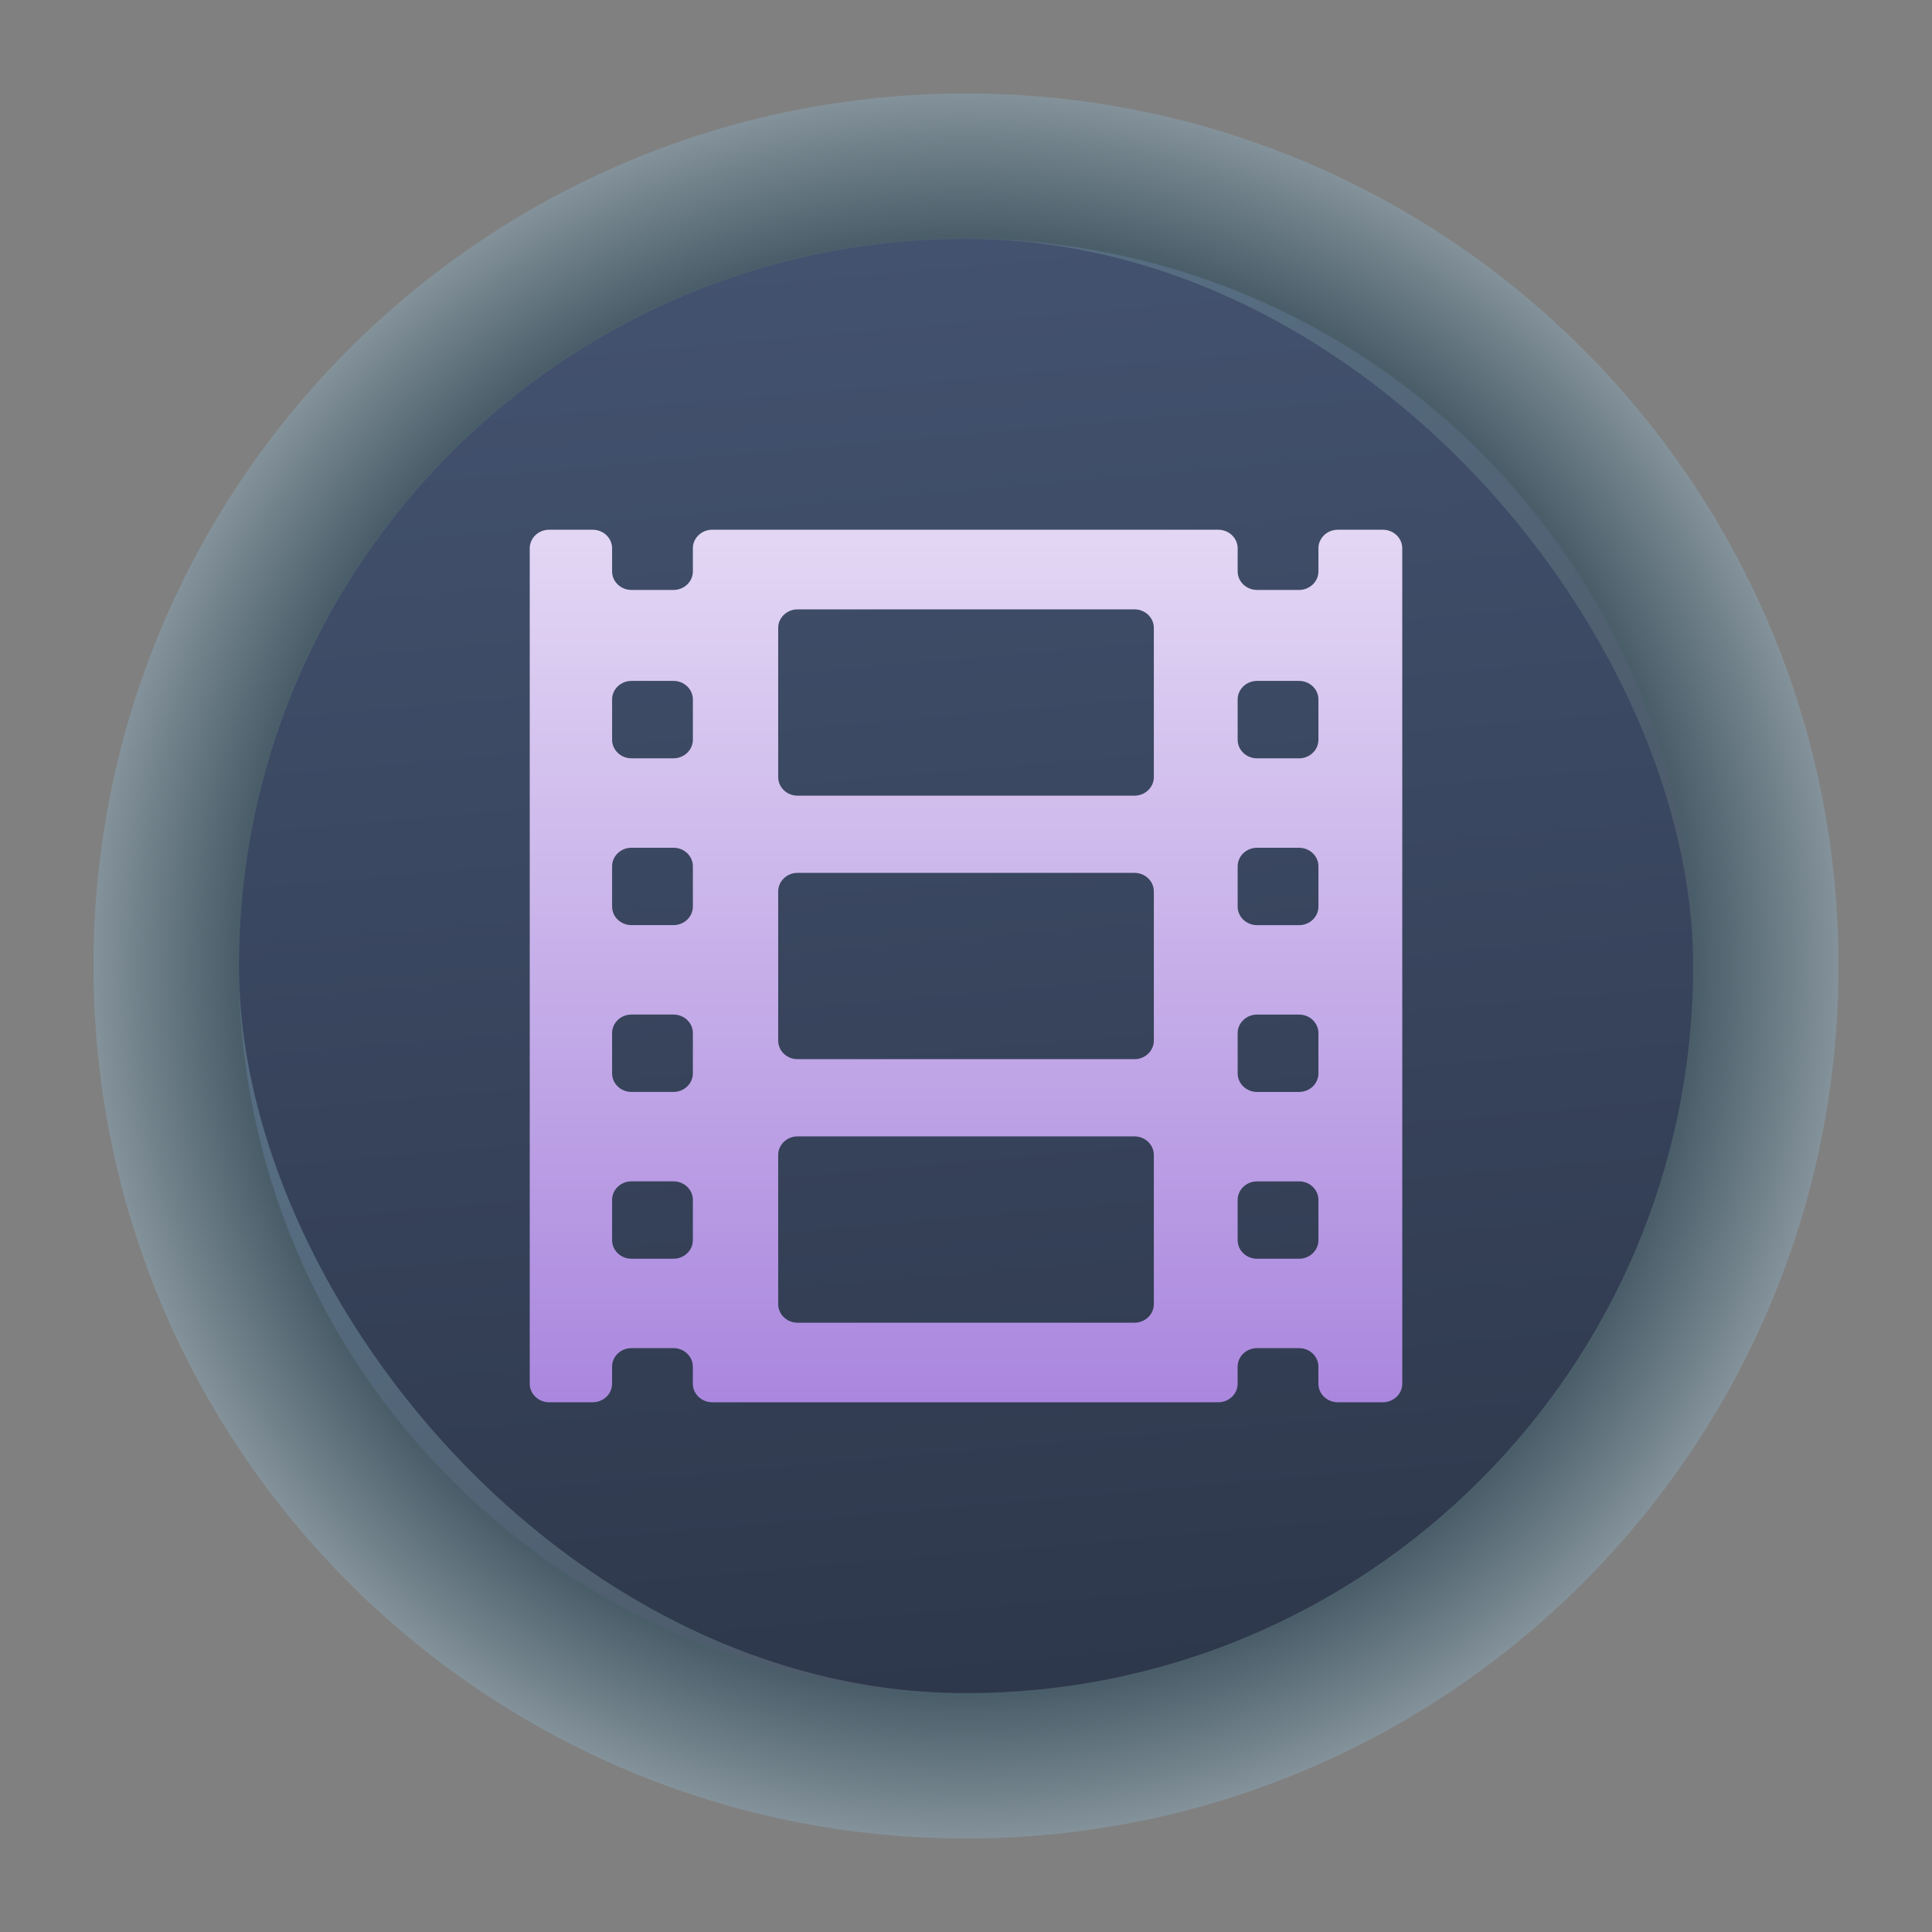 <?xml version="1.0" encoding="UTF-8" standalone="no"?>
<svg
   width="62"
   height="62"
   version="1"
   id="svg7"
   sodipodi:docname="curlew.svg"
   inkscape:version="1.4 (unknown)"
   xmlns:inkscape="http://www.inkscape.org/namespaces/inkscape"
   xmlns:sodipodi="http://sodipodi.sourceforge.net/DTD/sodipodi-0.dtd"
   xmlns:xlink="http://www.w3.org/1999/xlink"
   xmlns="http://www.w3.org/2000/svg"
   xmlns:svg="http://www.w3.org/2000/svg">
  <rect width="100%" height="100%" fill="#808080" stroke="none"/>
  <defs
     id="defs7">
    <linearGradient
       id="linearGradient2"
       inkscape:collect="always">
      <stop
         style="stop-color:#aa87de;stop-opacity:1"
         offset="0"
         id="stop12" />
      <stop
         style="stop-color:#e3d7f4;stop-opacity:1"
         offset="1"
         id="stop13" />
    </linearGradient>
    <linearGradient
       id="linearGradient7"
       inkscape:collect="always">
      <stop
         style="stop-color:#384850;stop-opacity:1;"
         offset="0"
         id="stop8" />
      <stop
         style="stop-color:#4a5e69;stop-opacity:1;"
         offset="0.592"
         id="stop10" />
      <stop
         style="stop-color:#eff2f6;stop-opacity:1;"
         offset="0.922"
         id="stop11" />
      <stop
         style="stop-color:#eff2f6;stop-opacity:1;"
         offset="1"
         id="stop9" />
    </linearGradient>
    <linearGradient
       id="linearGradient1"
       inkscape:collect="always">
      <stop
         style="stop-color:#566c80;stop-opacity:1;"
         offset="0"
         id="stop5" />
      <stop
         style="stop-color:#566c80;stop-opacity:1;"
         offset="0.288"
         id="stop7" />
      <stop
         style="stop-color:#495361;stop-opacity:1;"
         offset="1"
         id="stop6" />
    </linearGradient>
    <linearGradient
       id="c-3"
       gradientUnits="userSpaceOnUse"
       x1="24.072"
       x2="23.96"
       y1="0.751"
       y2="46.057">
      <stop
         offset="0"
         stop-color="#fff"
         id="stop3" />
      <stop
         offset="1"
         stop-color="#d9d9d9"
         id="stop4" />
    </linearGradient>
    <linearGradient
       id="b-6"
       gradientUnits="userSpaceOnUse"
       x1="29.203"
       x2="34.121"
       xlink:href="#a-7"
       y1="24.827"
       y2="29.225" />
    <linearGradient
       id="a-7">
      <stop
         offset="0"
         id="stop1" />
      <stop
         offset="1"
         stop-opacity="0"
         id="stop2" />
    </linearGradient>
    <linearGradient
       id="d"
       gradientUnits="userSpaceOnUse"
       x1="15.949"
       x2="25.032"
       xlink:href="#a-7"
       y1="23.618"
       y2="33.699" />
    <linearGradient
       id="e"
       gradientUnits="userSpaceOnUse"
       x1="21.991"
       x2="29.321"
       xlink:href="#a-7"
       y1="33.78"
       y2="41.932" />
    <linearGradient
       id="paint154_linear_890_11"
       x1="778"
       y1="812.292"
       x2="788"
       y2="812.292"
       gradientUnits="userSpaceOnUse"
       gradientTransform="translate(-751,-696)">
      <stop
         stop-color="#EFF2F6"
         id="stop1050" />
      <stop
         offset="0.601"
         stop-color="#B7C6CD"
         id="stop1051" />
    </linearGradient>
    <linearGradient
       id="paint155_linear_890_11"
       x1="783"
       y1="813"
       x2="783"
       y2="817"
       gradientUnits="userSpaceOnUse"
       gradientTransform="translate(-751,-696)">
      <stop
         stop-color="#EFF2F6"
         id="stop1052" />
      <stop
         offset="0.734"
         stop-color="#B7C6CD"
         id="stop1053" />
    </linearGradient>
    <radialGradient
       id="paint156_radial_890_11"
       cx="0"
       cy="0"
       r="1"
       gradientUnits="userSpaceOnUse"
       gradientTransform="matrix(28,28,-28,28,32.302,34)">
      <stop
         offset="0.601"
         stop-color="#B7C6CD"
         id="stop1054"
         style="stop-color:#384850;stop-opacity:1;" />
      <stop
         offset="0.877"
         stop-color="#EFF2F6"
         id="stop1055" />
    </radialGradient>
    <linearGradient
       id="paint157_linear_890_11"
       x1="796.845"
       y1="799.434"
       x2="768.901"
       y2="770.815"
       gradientUnits="userSpaceOnUse"
       gradientTransform="matrix(1.167,0,0,1.167,-881.198,-881.833)">
      <stop
         offset="0"
         stop-color="#2E2E41"
         id="stop1056"
         style="stop-color:#495361;stop-opacity:1;" />
      <stop
         offset="0.711"
         stop-color="#566C80"
         id="stop1057" />
    </linearGradient>
    <linearGradient
       id="paint158_linear_890_11"
       x1="792"
       y1="794"
       x2="774"
       y2="776"
       gradientUnits="userSpaceOnUse"
       gradientTransform="translate(-751,-696)">
      <stop
         offset="0.304"
         stop-color="#2E2E41"
         id="stop1058" />
      <stop
         offset="1"
         stop-color="#566C80"
         id="stop1059" />
    </linearGradient>
    <linearGradient
       id="paint159_linear_890_11"
       x1="788"
       y1="790"
       x2="778"
       y2="780"
       gradientUnits="userSpaceOnUse"
       gradientTransform="translate(-751,-696)">
      <stop
         offset="0.391"
         stop-color="#5200FF"
         id="stop1060" />
      <stop
         offset="1"
         stop-color="#0085FF"
         id="stop1061" />
    </linearGradient>
    <linearGradient
       id="paint160_linear_890_11"
       x1="784"
       y1="798"
       x2="782"
       y2="796"
       gradientUnits="userSpaceOnUse"
       gradientTransform="translate(-751,-696)">
      <stop
         stop-color="#FF7E07"
         id="stop1062" />
      <stop
         offset="1"
         stop-color="#FFE607"
         id="stop1063" />
    </linearGradient>
    <linearGradient
       inkscape:collect="always"
       xlink:href="#linearGradient1"
       id="linearGradient6"
       x1="17.408"
       y1="16.038"
       x2="49.156"
       y2="50.138"
       gradientUnits="userSpaceOnUse"
       gradientTransform="translate(-1.302,-3)" />
    <radialGradient
       inkscape:collect="always"
       xlink:href="#linearGradient7"
       id="radialGradient9"
       cx="32.302"
       cy="34"
       fx="32.302"
       fy="34"
       r="28"
       gradientUnits="userSpaceOnUse"
       gradientTransform="matrix(1,1,-1,1,32.698,-35.302)" />
    <linearGradient
       id="c-3-6"
       gradientUnits="userSpaceOnUse"
       x1="24.072"
       x2="23.96"
       y1="0.751"
       y2="46.057"
       gradientTransform="matrix(0.915,0,0,0.901,9.047,9.384)">
      <stop
         offset="0"
         stop-color="#fff"
         id="stop3-2" />
      <stop
         offset="1"
         stop-color="#d9d9d9"
         id="stop4-9" />
    </linearGradient>
    <linearGradient
       id="b-6-1"
       gradientUnits="userSpaceOnUse"
       x1="29.203"
       x2="34.121"
       xlink:href="#a-7"
       y1="24.827"
       y2="29.225"
       gradientTransform="matrix(1.11,0,0,1.093,4.349,4.786)" />
    <linearGradient
       id="d-0"
       gradientUnits="userSpaceOnUse"
       x1="15.949"
       x2="25.032"
       xlink:href="#a-7"
       y1="23.618"
       y2="33.699"
       gradientTransform="matrix(1.11,0,0,1.093,4.349,4.786)" />
    <linearGradient
       id="e-9"
       gradientUnits="userSpaceOnUse"
       x1="21.991"
       x2="29.321"
       xlink:href="#a-7"
       y1="33.78"
       y2="41.932"
       gradientTransform="matrix(1.11,0,0,1.093,4.349,4.786)" />
    <linearGradient
       id="linearGradient773"
       gradientTransform="matrix(2.043,-6.831,5.782,2.363,-33.357,5.319)"
       gradientUnits="userSpaceOnUse"
       x1="24"
       x2="24"
       y1="35"
       y2="13">
      <stop
         offset="0"
         stop-color="#cd7223"
         id="stop224-5"
         style="stop-color:#ffb380;stop-opacity:1" />
      <stop
         offset=".53"
         stop-color="#f48e00"
         id="stop226-3" />
      <stop
         offset="1"
         stop-color="#ffa92d"
         id="stop228-5" />
    </linearGradient>
    <linearGradient
       id="linearGradient4432">
      <stop
         style="stop-color:#eff1f1;stop-opacity:1"
         offset="0"
         id="stop17" />
      <stop
         style="stop-color:#6f8181;stop-opacity:1"
         offset="1"
         id="stop19" />
    </linearGradient>
    <linearGradient
       inkscape:collect="always"
       xlink:href="#linearGradient1193"
       id="linearGradient1373"
       gradientUnits="userSpaceOnUse"
       gradientTransform="matrix(1.111,0,0,1.111,4.333,4.333)"
       x1="24"
       y1="45"
       x2="20.355"
       y2="3.312" />
    <linearGradient
       inkscape:collect="always"
       id="linearGradient1193">
      <stop
         style="stop-color:#2e384c;stop-opacity:1;"
         offset="0"
         id="stop1189" />
      <stop
         style="stop-color:#43526f;stop-opacity:1;"
         offset="1"
         id="stop1191" />
    </linearGradient>
    <linearGradient
       id="a-2">
      <stop
         stop-color="#969692"
         offset="0"
         id="stop3-3" />
      <stop
         stop-color="#969692"
         stop-opacity="0"
         offset="1"
         id="stop4-6" />
    </linearGradient>
    <linearGradient
       id="e-1"
       x1="-1.118"
       x2="-0.41"
       y1="289.655"
       y2="289.645"
       gradientTransform="matrix(6.746,0.013,0.013,6.746,-29.127,-1911.263)"
       gradientUnits="userSpaceOnUse"
       xlink:href="#a-2" />
    <linearGradient
       id="d-09"
       x1="-0.862"
       x2="-0.147"
       y1="289.661"
       y2="289.702"
       gradientTransform="matrix(6.746,0.013,0.013,6.746,-38.913,-1913.911)"
       gradientUnits="userSpaceOnUse"
       xlink:href="#a-2" />
    <linearGradient
       id="c-2"
       x1="-0.593"
       x2="0.115"
       y1="289.774"
       y2="289.765"
       gradientTransform="matrix(6.746,0.013,0.013,6.746,-48.767,-1916.563)"
       gradientUnits="userSpaceOnUse"
       xlink:href="#a-2" />
    <linearGradient
       id="b-0"
       x1="-0.31"
       x2="0.373"
       y1="289.836"
       y2="289.841"
       gradientTransform="matrix(6.746,0.013,0.013,6.746,-58.553,-1919.212)"
       gradientUnits="userSpaceOnUse"
       xlink:href="#a-2" />
    <linearGradient
       inkscape:collect="always"
       xlink:href="#linearGradient2"
       id="linearGradient13"
       x1="30.976"
       y1="45"
       x2="30.976"
       y2="17"
       gradientUnits="userSpaceOnUse" />
  </defs>
  <sodipodi:namedview
     id="namedview7"
     pagecolor="#ffffff"
     bordercolor="#000000"
     borderopacity="0.25"
     inkscape:showpageshadow="2"
     inkscape:pageopacity="0.0"
     inkscape:pagecheckerboard="0"
     inkscape:deskcolor="#d1d1d1"
     inkscape:zoom="8.3306018"
     inkscape:cx="23.647751"
     inkscape:cy="37.512296"
     inkscape:window-width="1920"
     inkscape:window-height="996"
     inkscape:window-x="0"
     inkscape:window-y="0"
     inkscape:window-maximized="1"
     inkscape:current-layer="svg7" />
  <path
     d="M 59,31 C 59,46.464 46.464,59 31,59 15.536,59 3,46.464 3,31 3,15.536 15.536,3 31,3 46.464,3 59,15.536 59,31 Z"
     id="path154"
     style="fill:url(#radialGradient9)" />
  <path
     d="m 54.333,31 c 0,12.887 -10.446,23.333 -23.333,23.333 C 18.113,54.333 7.667,43.887 7.667,31 7.667,18.113 18.113,7.667 31,7.667 43.887,7.667 54.333,18.113 54.333,31 Z"
     id="path155"
     style="fill:url(#linearGradient6)" />
  <rect
     x="7.667"
     y="7.667"
     width="46.667"
     height="46.667"
     rx="23.334"
     ry="23.334"
     stroke-width="3.798"
     id="rect739-2"
     style="fill:url(#linearGradient1373);fill-opacity:1" />
  <path
     d="m 44.378,17 h -1.446 c -0.344,0 -0.622,0.266 -0.622,0.595 v 0.741 c 0,0.329 -0.279,0.596 -0.621,0.596 h -1.349 c -0.344,0 -0.622,-0.267 -0.622,-0.596 V 17.595 C 39.717,17.266 39.438,17 39.095,17 H 22.857 c -0.344,0 -0.622,0.266 -0.622,0.595 v 0.741 c 0,0.329 -0.279,0.596 -0.622,0.596 h -1.349 c -0.343,0 -0.621,-0.267 -0.621,-0.596 V 17.595 C 19.642,17.266 19.364,17 19.02,17 H 17.622 C 17.279,17 17,17.266 17,17.595 V 44.404 C 17,44.733 17.279,45 17.622,45 h 1.398 c 0.344,0 0.622,-0.267 0.622,-0.596 v -0.545 c 0,-0.329 0.279,-0.596 0.621,-0.596 h 1.349 c 0.344,0 0.622,0.267 0.622,0.596 v 0.545 C 22.234,44.733 22.513,45 22.857,45 H 39.095 c 0.344,0 0.622,-0.267 0.622,-0.596 v -0.545 c 0,-0.329 0.279,-0.596 0.622,-0.596 h 1.349 c 0.343,0 0.621,0.267 0.621,0.596 v 0.545 C 42.309,44.733 42.588,45 42.932,45 h 1.446 C 44.721,45 45,44.733 45,44.404 V 17.595 C 45,17.266 44.721,17 44.378,17 Z m -22.143,22.798 c 0,0.329 -0.279,0.596 -0.622,0.596 h -1.349 c -0.343,0 -0.621,-0.267 -0.621,-0.596 v -1.292 c 0,-0.329 0.279,-0.595 0.621,-0.595 h 1.349 c 0.344,0 0.622,0.266 0.622,0.595 z m 0,-5.353 c 0,0.329 -0.279,0.596 -0.622,0.596 h -1.349 c -0.343,0 -0.621,-0.267 -0.621,-0.596 v -1.292 c 0,-0.328 0.279,-0.595 0.621,-0.595 h 1.349 c 0.344,0 0.622,0.267 0.622,0.595 z m 0,-5.353 c 0,0.329 -0.279,0.596 -0.622,0.596 h -1.349 c -0.343,0 -0.621,-0.267 -0.621,-0.596 v -1.292 c 0,-0.328 0.279,-0.595 0.621,-0.595 h 1.349 c 0.344,0 0.622,0.267 0.622,0.595 z m 0,-5.353 c 0,0.329 -0.279,0.596 -0.622,0.596 h -1.349 c -0.343,0 -0.621,-0.267 -0.621,-0.596 V 22.447 c 0,-0.329 0.279,-0.596 0.621,-0.596 h 1.349 c 0.344,0 0.622,0.267 0.622,0.596 z m 14.793,18.113 c 0,0.328 -0.279,0.595 -0.621,0.595 H 25.594 c -0.343,0 -0.621,-0.267 -0.621,-0.595 v -4.788 c 0,-0.329 0.279,-0.596 0.621,-0.596 h 10.813 c 0.343,0 0.621,0.267 0.621,0.596 z m 0,-8.458 c 0,0.329 -0.279,0.596 -0.621,0.596 H 25.594 c -0.343,0 -0.621,-0.267 -0.621,-0.596 v -4.787 c 0,-0.329 0.279,-0.596 0.621,-0.596 h 10.813 c 0.343,0 0.621,0.267 0.621,0.596 z m 0,-8.456 c 0,0.329 -0.279,0.596 -0.621,0.596 H 25.594 c -0.343,0 -0.621,-0.267 -0.621,-0.596 v -4.788 c 0,-0.328 0.279,-0.595 0.621,-0.595 h 10.813 c 0.343,0 0.621,0.267 0.621,0.595 z m 5.282,14.861 c 0,0.329 -0.279,0.596 -0.621,0.596 h -1.349 c -0.344,0 -0.622,-0.267 -0.622,-0.596 v -1.292 c 0,-0.329 0.279,-0.595 0.622,-0.595 h 1.349 c 0.343,0 0.621,0.266 0.621,0.595 z m 0,-5.353 c 0,0.329 -0.279,0.596 -0.621,0.596 h -1.349 c -0.344,0 -0.622,-0.267 -0.622,-0.596 v -1.292 c 0,-0.328 0.279,-0.595 0.622,-0.595 h 1.349 c 0.343,0 0.621,0.267 0.621,0.595 z m 0,-5.353 c 0,0.329 -0.279,0.596 -0.621,0.596 h -1.349 c -0.344,0 -0.622,-0.267 -0.622,-0.596 v -1.292 c 0,-0.328 0.279,-0.595 0.622,-0.595 h 1.349 c 0.343,0 0.621,0.267 0.621,0.595 z m 0,-5.353 c 0,0.329 -0.279,0.596 -0.621,0.596 h -1.349 c -0.344,0 -0.622,-0.267 -0.622,-0.596 V 22.447 c 0,-0.329 0.279,-0.596 0.622,-0.596 h 1.349 c 0.343,0 0.621,0.267 0.621,0.596 z"
     fill-rule="nonzero"
     id="path2-6"
     style="fill:url(#linearGradient13);fill-opacity:1;stroke-width:1.16" />
</svg>
